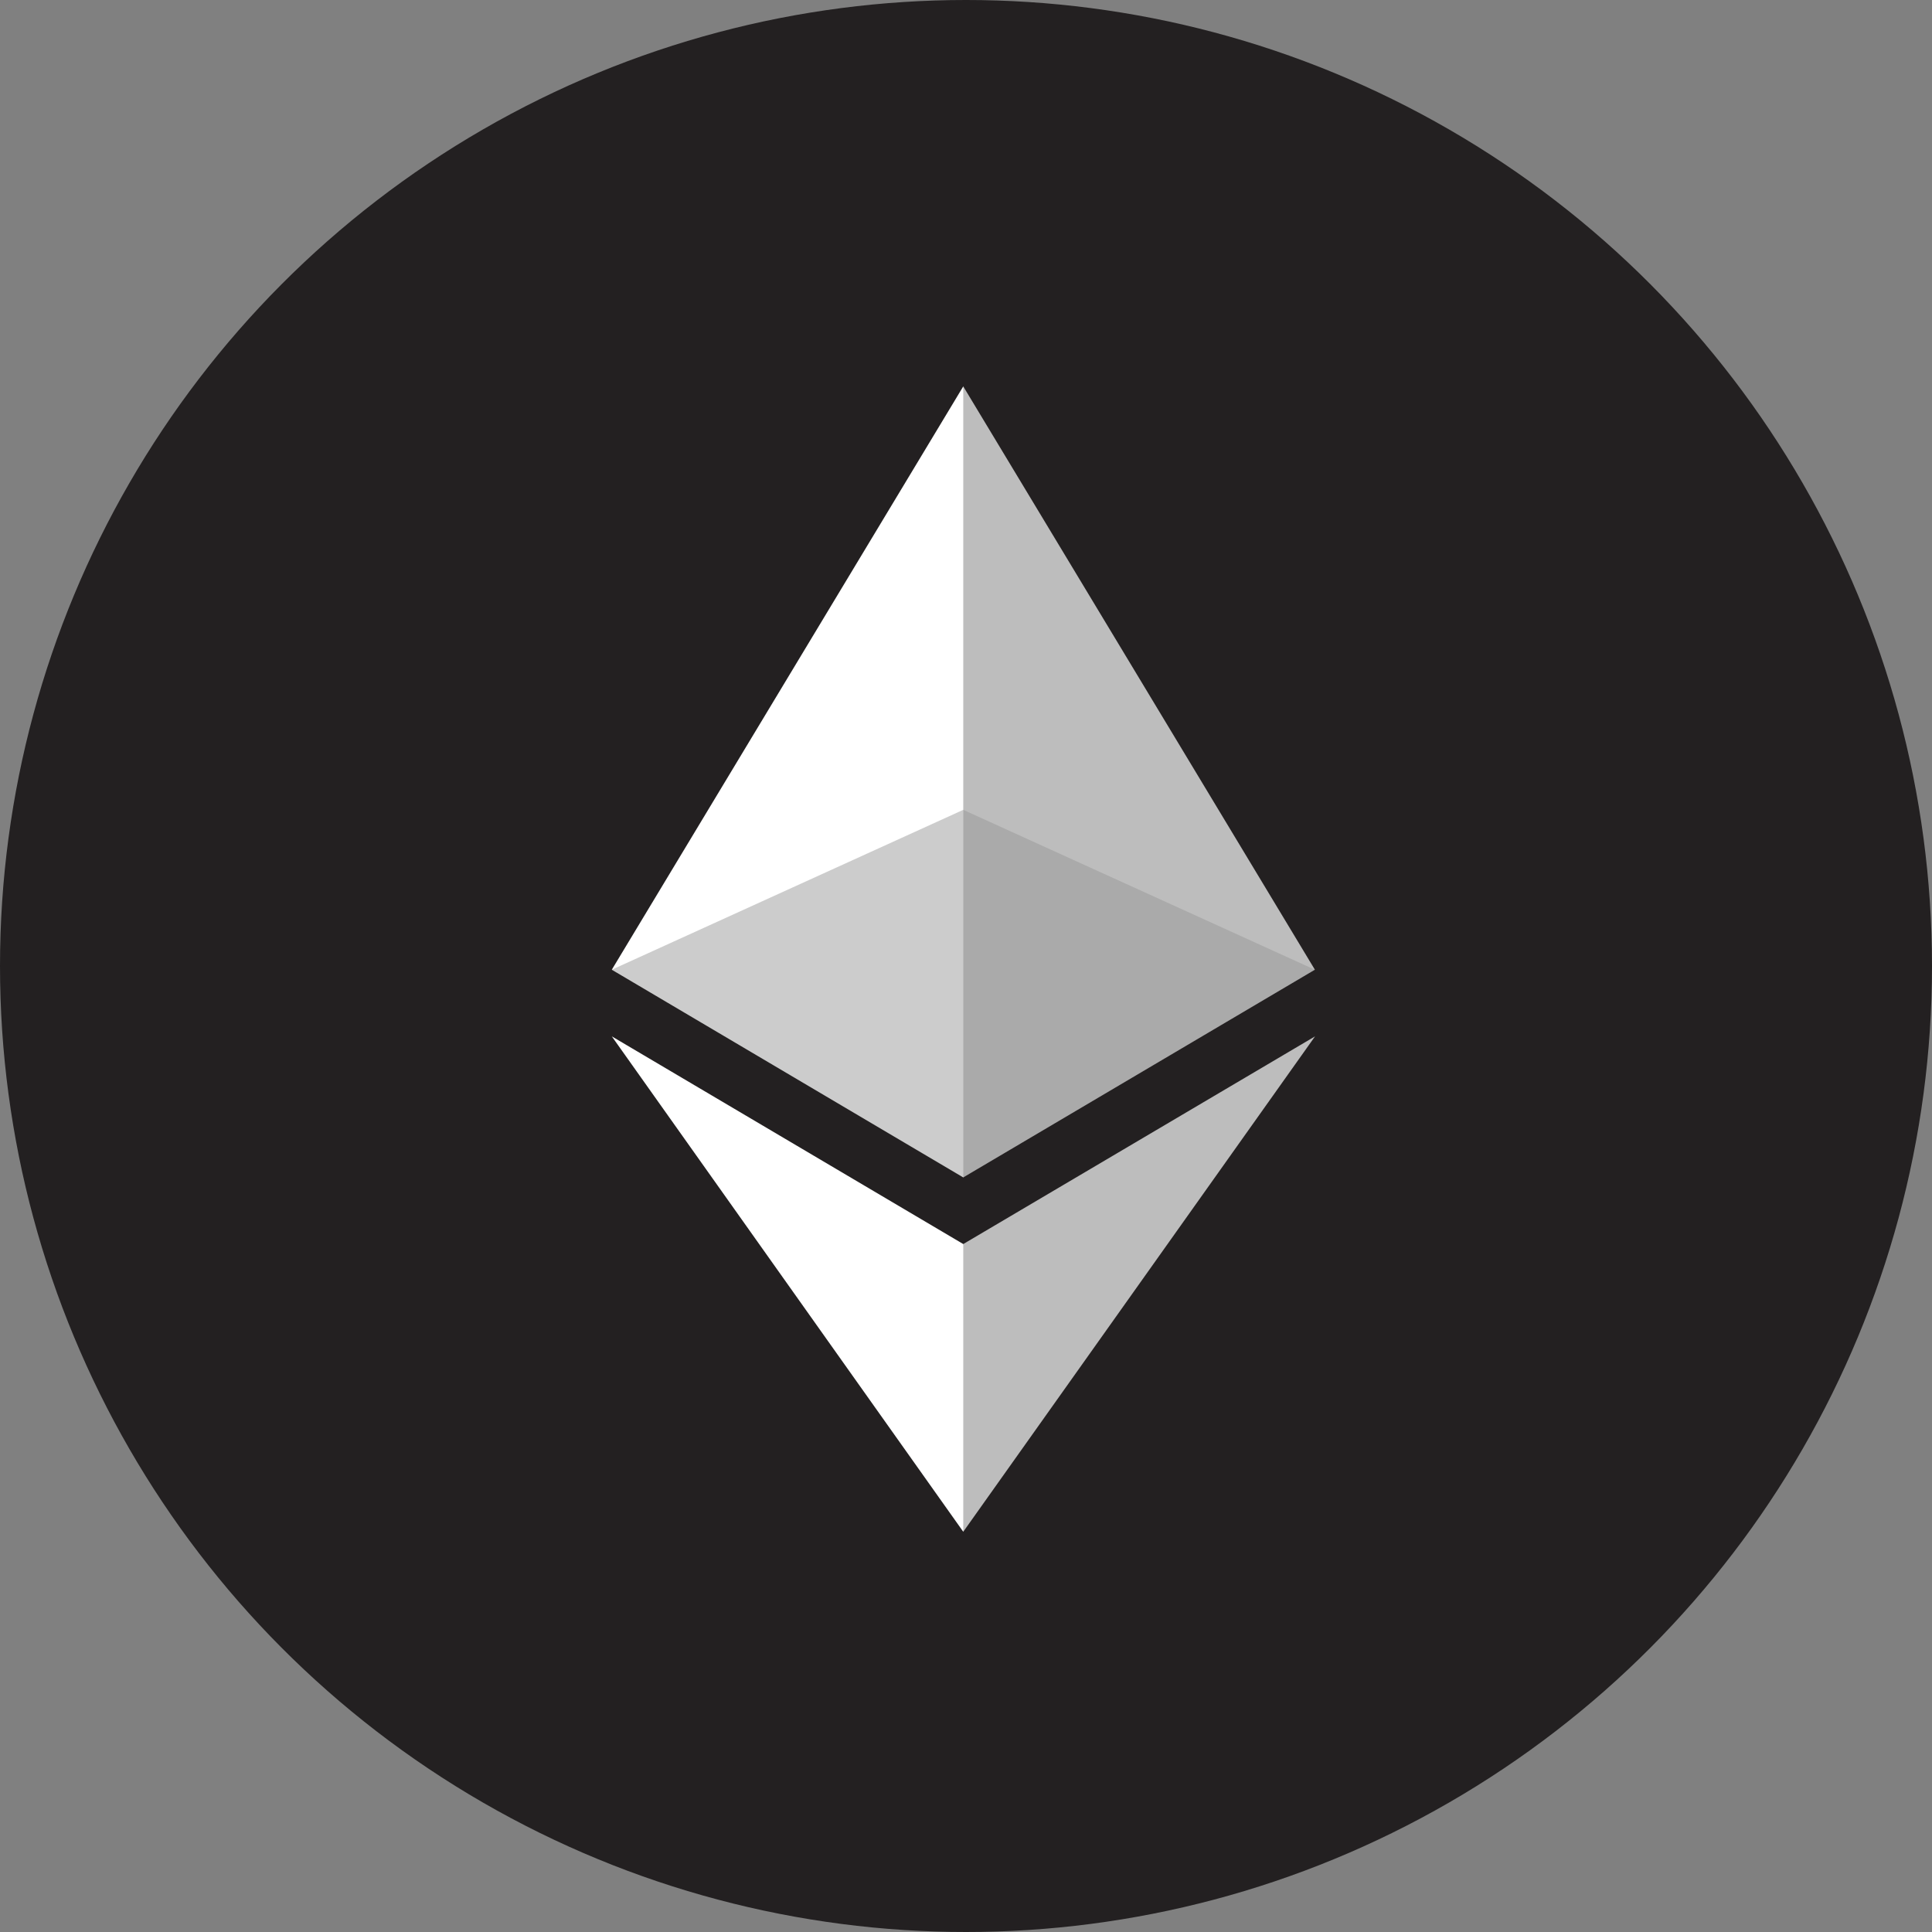 <svg width="120" height="120" viewBox="0 0 120 120" fill="none" xmlns="http://www.w3.org/2000/svg" xmlns:xlink="http://www.w3.org/1999/xlink">
	<rect x="0" y="0" width="120" height="120" fill="#808080" stroke="none"/>
	<desc>
			Created with Pixso.
	</desc>
	<defs/>
	<rect id="Ethereum" width="120" height="120" fill="#FFFFFF" fill-opacity="0"/>
	<circle id="Ethereum (ETH)" cx="60" cy="60" r="60" fill="#232021" fill-opacity="1"/>
	<path id="Ethereum (ETH)" d="M59.83 24L59.35 25.62L59.35 72.66L59.83 73.13L81.67 60.23L59.83 24Z" fill="#FFFFFF" fill-opacity="0.7" fill-rule="nonzero"/>
	<path id="Ethereum (ETH)" d="M59.83 24L38 60.23L59.83 73.13L59.83 50.3L59.83 24Z" fill="#FFFFFF" fill-opacity="1" fill-rule="nonzero"/>
	<path id="Ethereum (ETH)" d="M59.83 77.27L59.56 77.6L59.56 94.35L59.83 95.14L81.68 64.37L59.83 77.27Z" fill="#FFFFFF" fill-opacity="0.7" fill-rule="nonzero"/>
	<path id="Ethereum (ETH)" d="M59.83 95.14L59.83 77.27L38 64.37L59.83 95.14Z" fill="#FFFFFF" fill-opacity="1" fill-rule="nonzero"/>
	<path id="Ethereum (ETH)" d="M59.83 73.13L81.67 60.23L59.83 50.3L59.83 73.13Z" fill="#000000" fill-opacity="0.1" fill-rule="nonzero"/>
	<path id="Ethereum (ETH)" d="M38 60.23L59.83 73.13L59.83 50.3L38 60.23Z" fill="#000000" fill-opacity="0.2" fill-rule="nonzero"/>
</svg>

